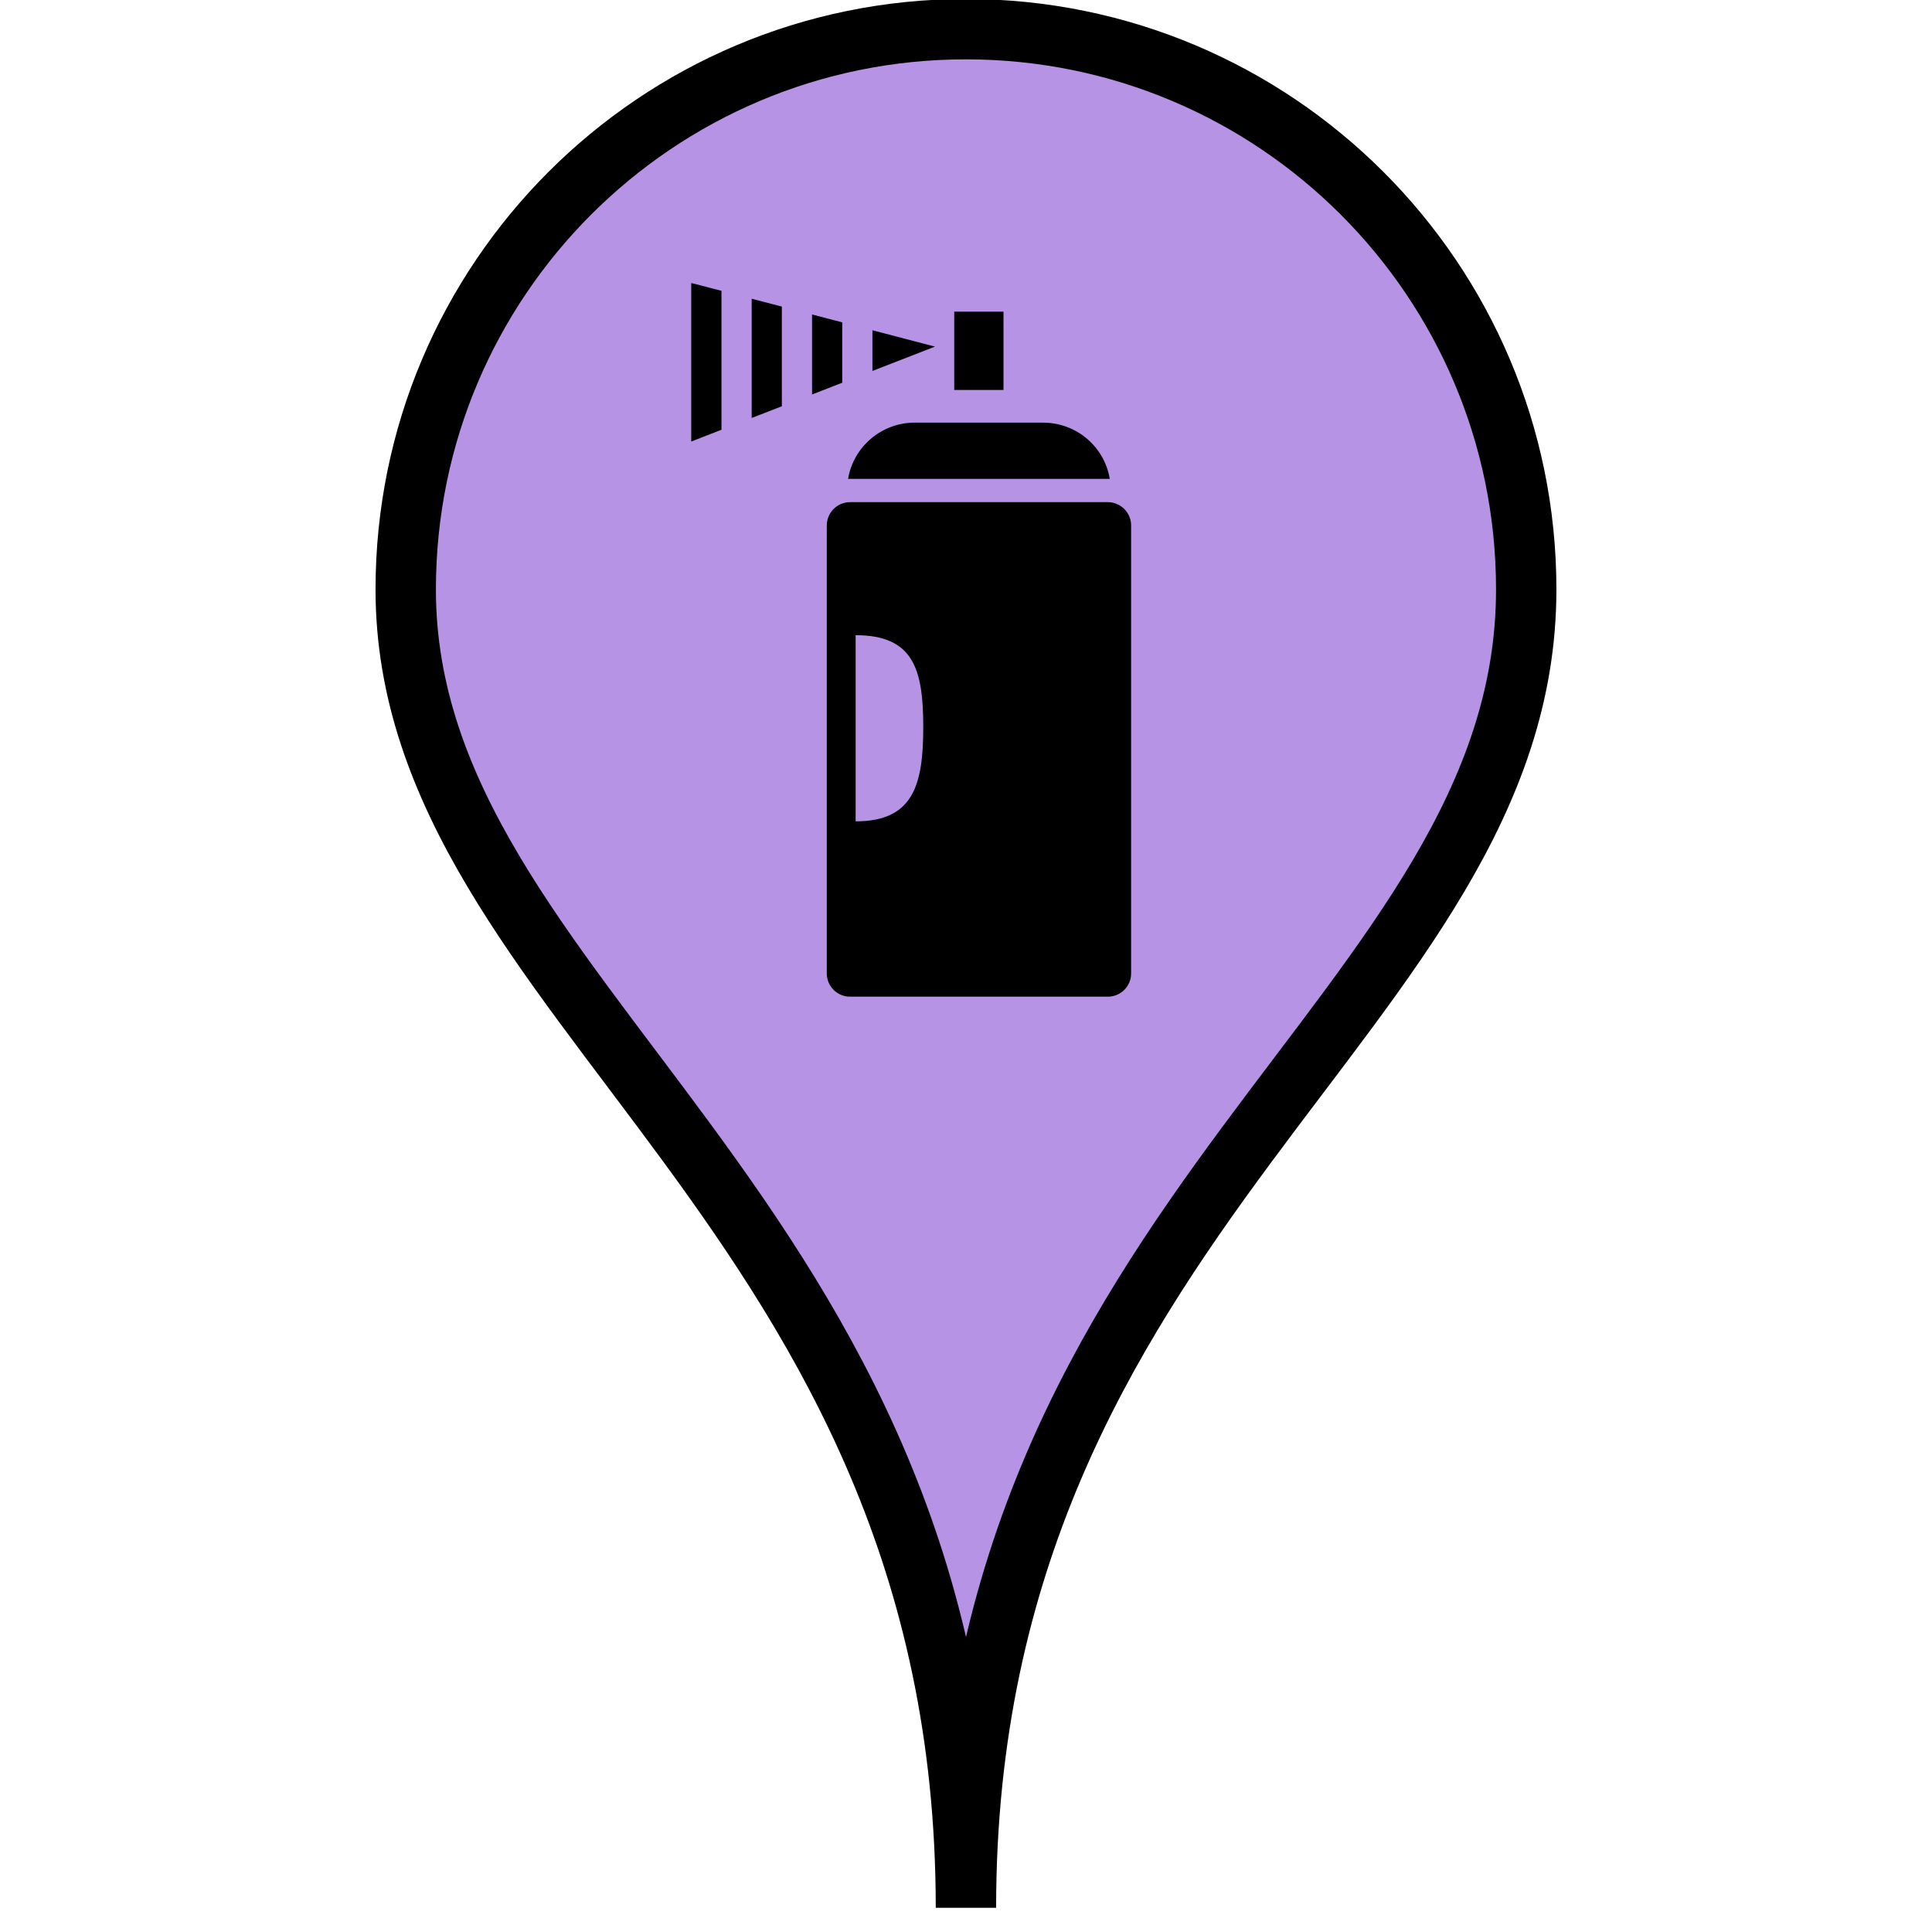 <?xml version="1.0" encoding="utf-8"?>
<!-- Generator: Adobe Illustrator 15.1.0, SVG Export Plug-In . SVG Version: 6.00 Build 0)  -->
<!DOCTYPE svg PUBLIC "-//W3C//DTD SVG 1.1//EN" "http://www.w3.org/Graphics/SVG/1.1/DTD/svg11.dtd">
<svg version="1.1" id="Layer_1" xmlns="http://www.w3.org/2000/svg" xmlns:xlink="http://www.w3.org/1999/xlink" x="0px" y="0px"
	 width="32px" height="32px" viewBox="0 0 32 32" enable-background="new 0 0 32 32" xml:space="preserve">
<g id="marker_1_">
	<g id="marker">
		<path fill="#B793E5" stroke="#000000" stroke-miterlimit="10" d="M25.279,9.763c0,7.004-9.28,10.28-9.28,21.836
			c0-11.561-9.279-15.012-9.279-21.836c0-5.125,4.154-9.28,9.279-9.28S25.279,4.638,25.279,9.763z"/>
	</g>
</g>
<g id="icons">
	<g id="Layer_4">
		<g>
			<rect x="15.805" y="5.162" width="0.816" height="1.297"/>
			<path d="M15.151,7h2.123c0.559,0,1.021,0.403,1.107,0.932c-0.011,0-0.021,0-0.031,0h-4.271c-0.011,0-0.021,0-0.032,0
				C14.134,7.404,14.597,7,15.151,7z"/>
		</g>
		<polygon points="11.95,4.817 11.449,4.687 11.449,7.313 11.95,7.118 		"/>
		<polygon points="12.95,5.078 12.45,4.948 12.45,6.923 12.95,6.729 		"/>
		<g>
			<polygon points="14.45,6.144 15.486,5.741 14.45,5.47 			"/>
			<polygon points="13.95,5.339 13.45,5.209 13.45,6.534 13.95,6.339 			"/>
		</g>
		<path d="M18.508,8.352c-0.051-0.023-0.104-0.035-0.158-0.035h-4.271c-0.054,0-0.107,0.012-0.159,0.035
			c-0.137,0.062-0.226,0.2-0.226,0.349v7.422c0,0.212,0.172,0.385,0.385,0.385h4.271c0.213,0,0.385-0.173,0.385-0.385V8.701
			C18.734,8.551,18.646,8.414,18.508,8.352z M14.172,13.604v-3.083c0.958,0,1.12,0.563,1.12,1.521S15.129,13.604,14.172,13.604z"/>
	</g>
</g>
</svg>
